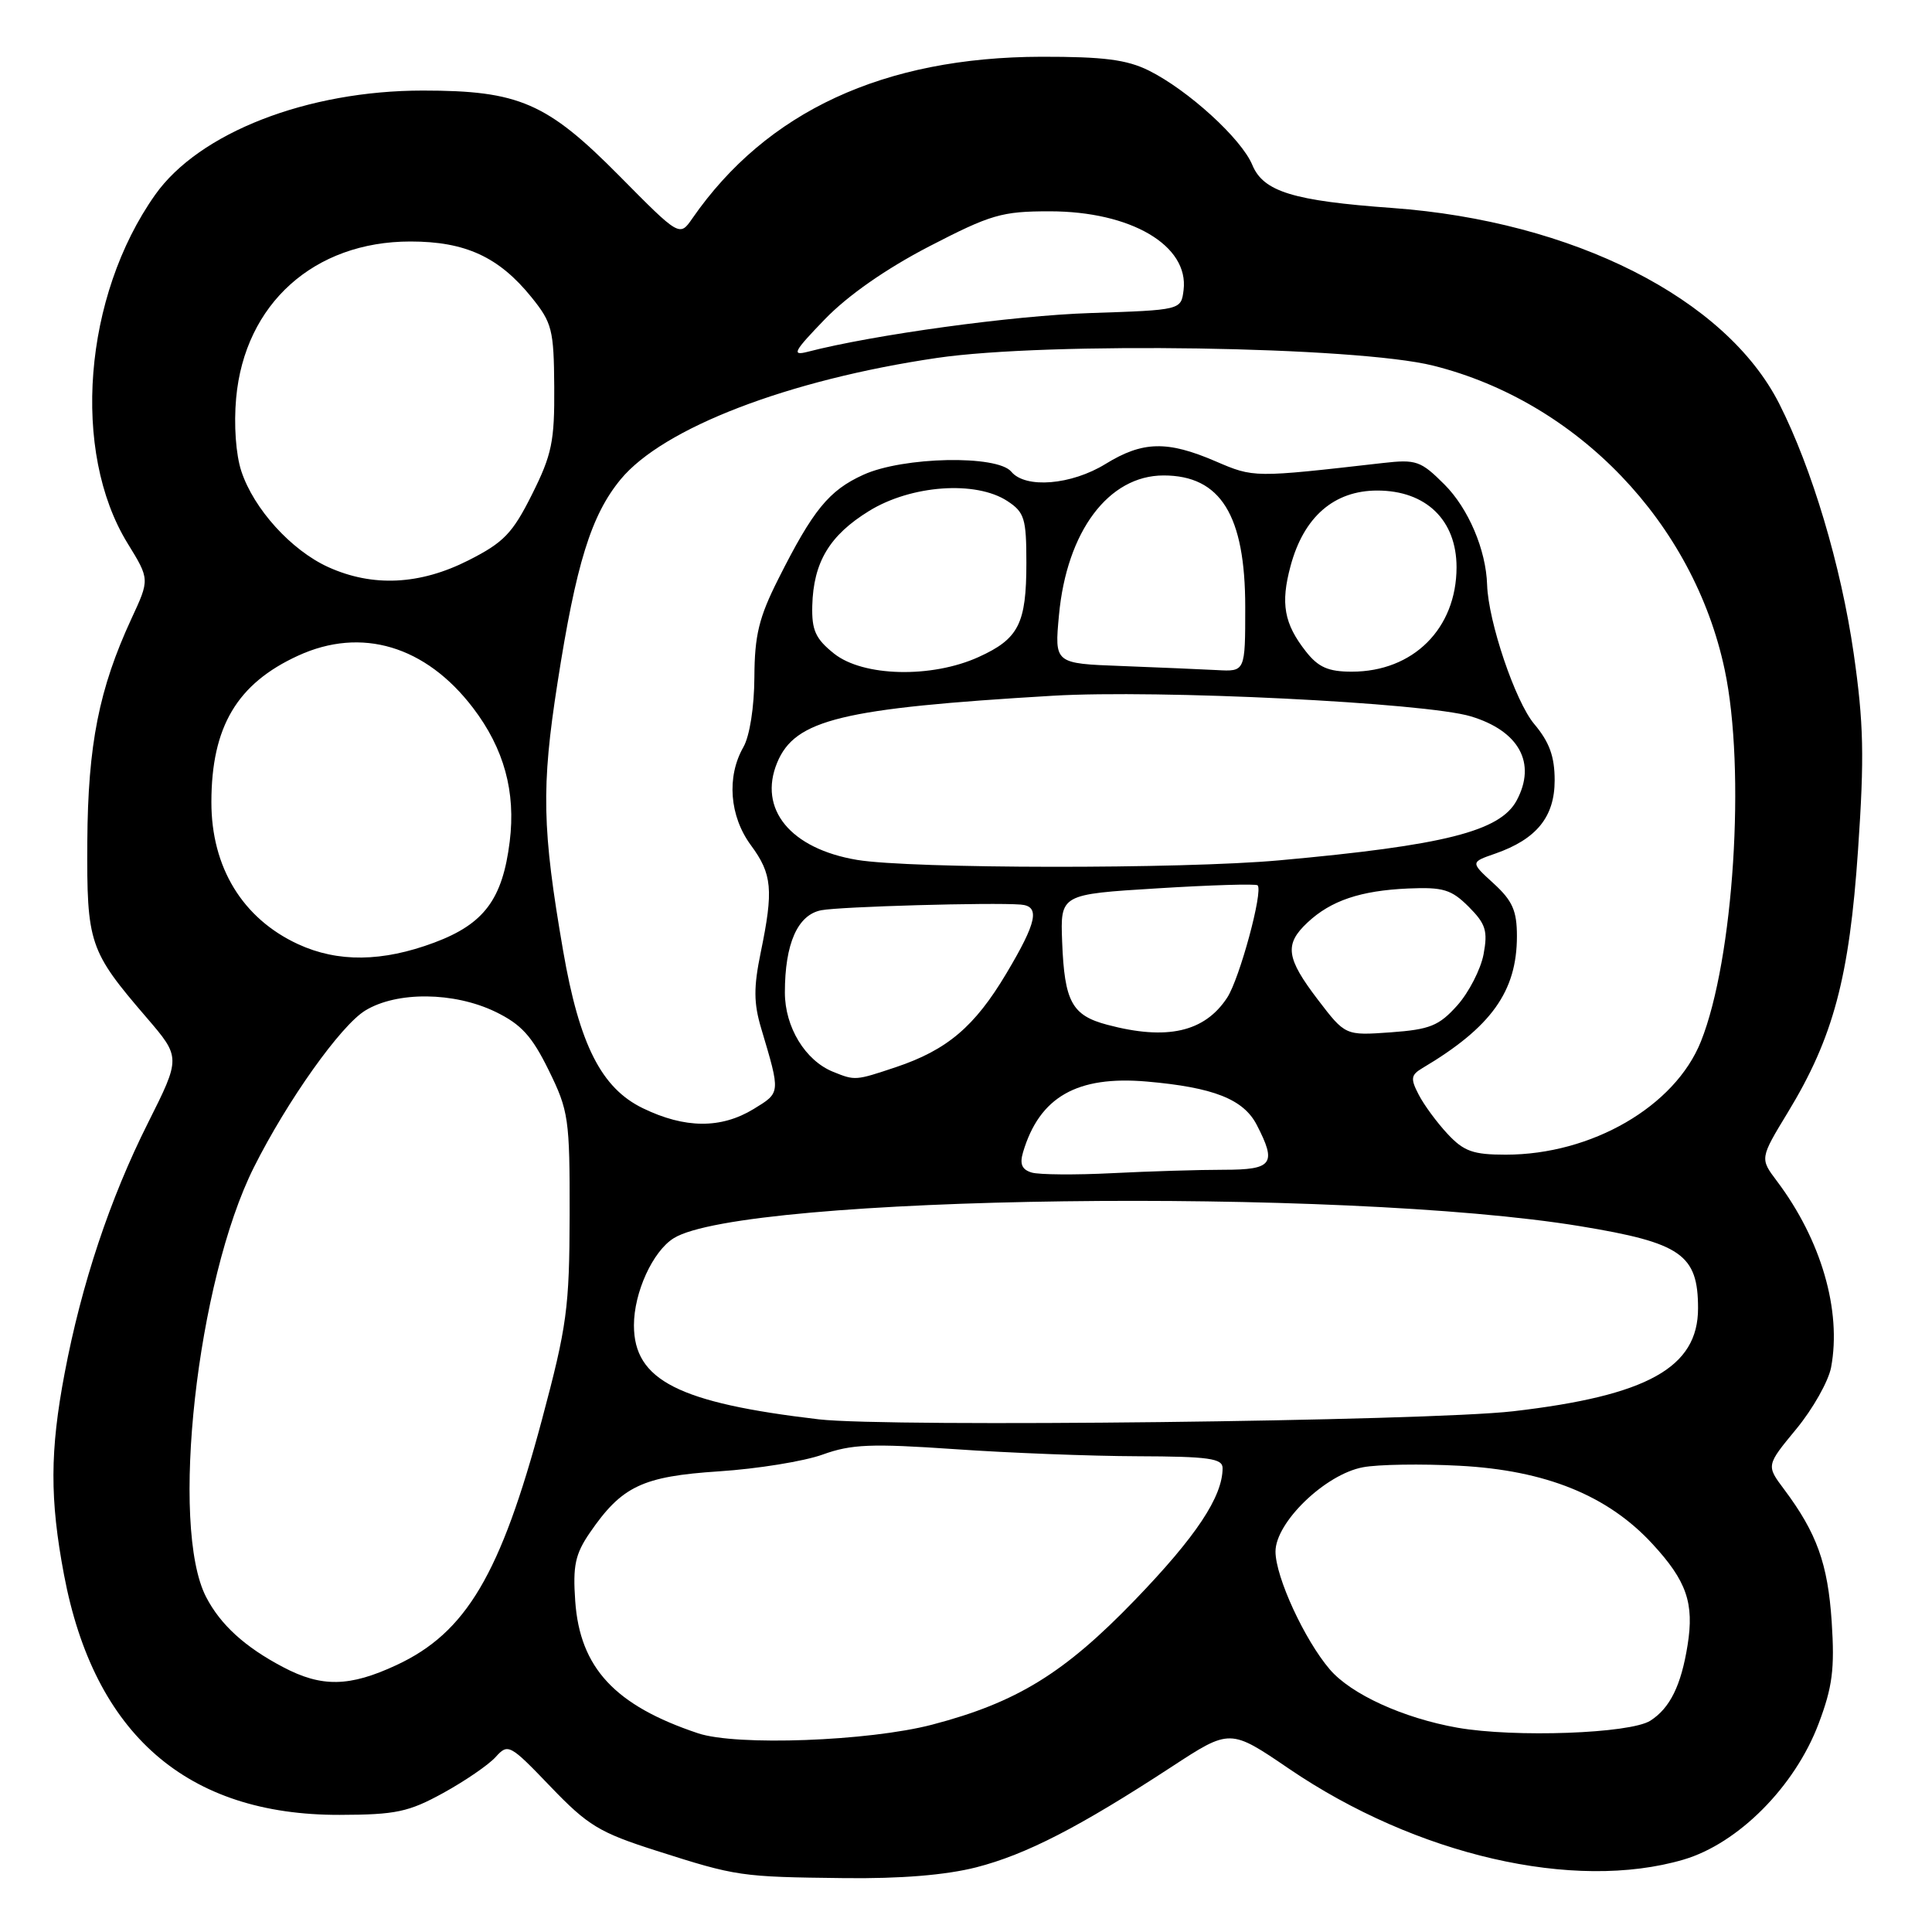 <?xml version="1.0" encoding="UTF-8" standalone="no"?>
<!DOCTYPE svg PUBLIC "-//W3C//DTD SVG 1.1//EN" "http://www.w3.org/Graphics/SVG/1.1/DTD/svg11.dtd" >
<svg xmlns="http://www.w3.org/2000/svg" xmlns:xlink="http://www.w3.org/1999/xlink" version="1.1" viewBox="0 0 256 256">
 <g >
 <path fill="currentColor"
d=" M 129.36 247.43 C 135.97 245.73 142.99 242.12 155.25 234.11 C 162.99 229.05 162.99 229.05 170.79 234.36 C 187.66 245.84 208.57 250.66 223.07 246.41 C 230.32 244.28 237.82 236.74 240.97 228.41 C 242.81 223.54 243.12 221.16 242.71 214.90 C 242.20 207.21 240.74 203.14 236.40 197.34 C 234.03 194.18 234.03 194.18 238.01 189.36 C 240.20 186.71 242.28 183.03 242.63 181.18 C 244.04 173.65 241.31 164.28 235.45 156.50 C 233.19 153.50 233.19 153.50 236.92 147.36 C 242.92 137.48 245.05 129.52 246.20 112.61 C 247.05 100.26 246.95 95.82 245.62 86.56 C 243.94 74.94 240.10 62.07 235.75 53.48 C 228.67 39.53 208.43 29.30 184.50 27.56 C 171.35 26.61 167.41 25.40 165.94 21.86 C 164.50 18.38 157.44 11.95 152.23 9.35 C 149.30 7.90 146.25 7.51 138.00 7.52 C 117.09 7.57 101.57 14.76 91.74 28.94 C 90.05 31.38 90.05 31.38 82.05 23.29 C 72.47 13.61 68.76 12.00 56.03 12.00 C 40.72 12.00 26.38 17.58 20.56 25.81 C 11.06 39.23 9.43 59.85 16.91 72.00 C 19.84 76.76 19.84 76.76 17.42 81.97 C 13.12 91.27 11.65 98.67 11.57 111.50 C 11.49 125.02 11.81 125.98 19.40 134.81 C 23.96 140.12 23.96 140.12 19.60 148.81 C 14.57 158.83 10.81 170.11 8.57 181.93 C 6.61 192.26 6.59 198.65 8.48 208.66 C 12.47 229.81 24.77 240.53 45.00 240.48 C 52.46 240.46 54.14 240.10 58.73 237.58 C 61.60 236.00 64.73 233.86 65.67 232.82 C 67.32 230.99 67.55 231.11 72.94 236.73 C 77.91 241.91 79.41 242.82 87.00 245.24 C 97.63 248.63 98.07 248.70 111.86 248.86 C 119.34 248.95 125.31 248.46 129.36 247.43 Z  M 92.50 229.67 C 81.48 225.99 76.84 221.00 76.22 212.15 C 75.89 207.46 76.22 205.92 78.16 203.09 C 82.40 196.92 85.11 195.63 95.28 194.96 C 100.35 194.63 106.53 193.63 109.00 192.74 C 112.82 191.36 115.45 191.26 126.50 192.02 C 133.65 192.52 144.56 192.94 150.75 192.96 C 160.17 192.99 162.00 193.25 162.00 194.53 C 162.00 198.32 158.49 203.60 150.41 211.98 C 141.02 221.72 134.73 225.59 123.50 228.53 C 115.10 230.72 97.58 231.37 92.50 229.67 Z  M 193.12 228.93 C 185.94 227.66 179.02 224.50 176.20 221.20 C 172.85 217.28 169.02 208.96 169.01 205.60 C 169.00 201.73 175.60 195.35 180.60 194.42 C 182.58 194.04 188.34 193.95 193.39 194.22 C 204.80 194.82 213.04 198.15 218.96 204.58 C 223.49 209.48 224.51 212.43 223.61 218.01 C 222.76 223.33 221.28 226.34 218.68 228.00 C 216.00 229.71 200.71 230.26 193.12 228.93 Z  M 37.49 220.89 C 32.45 218.24 29.22 215.29 27.32 211.63 C 22.47 202.31 26.09 169.72 33.65 154.66 C 38.07 145.84 45.15 135.88 48.40 133.90 C 52.59 131.34 60.17 131.42 65.65 134.07 C 69.07 135.73 70.48 137.28 72.71 141.82 C 75.35 147.19 75.50 148.23 75.48 161.00 C 75.45 173.33 75.13 175.68 71.81 188.12 C 66.32 208.65 61.76 216.34 52.54 220.63 C 46.30 223.54 42.61 223.60 37.49 220.89 Z  M 108.50 188.07 C 89.91 185.89 84.00 182.89 84.00 175.61 C 84.00 171.26 86.49 165.80 89.27 164.07 C 98.44 158.34 177.86 157.29 209.40 162.48 C 222.78 164.68 225.00 166.23 225.00 173.36 C 225.00 181.21 218.29 184.94 200.50 187.00 C 189.04 188.32 117.78 189.15 108.50 188.07 Z  M 136.71 155.37 C 135.41 154.98 135.09 154.25 135.56 152.67 C 137.74 145.35 142.71 142.51 151.95 143.31 C 160.80 144.08 164.77 145.65 166.53 149.06 C 169.20 154.22 168.63 155.00 162.15 155.00 C 158.94 155.00 152.30 155.20 147.40 155.45 C 142.51 155.70 137.69 155.66 136.71 155.37 Z  M 191.81 150.25 C 190.40 148.74 188.67 146.39 187.98 145.04 C 186.88 142.93 186.95 142.44 188.46 141.54 C 197.60 136.12 201.00 131.37 201.00 124.04 C 201.00 120.68 200.41 119.35 197.92 117.07 C 194.83 114.25 194.83 114.25 198.12 113.11 C 203.60 111.20 206.00 108.24 206.00 103.40 C 206.00 100.24 205.31 98.33 203.28 95.92 C 200.78 92.94 197.21 82.39 197.05 77.50 C 196.91 72.86 194.57 67.37 191.40 64.20 C 188.26 61.06 187.65 60.85 183.25 61.35 C 166.06 63.31 166.16 63.31 161.06 61.12 C 154.67 58.37 151.41 58.45 146.50 61.47 C 141.96 64.27 135.88 64.77 134.00 62.50 C 132.14 60.26 119.66 60.51 114.40 62.91 C 109.84 64.98 107.73 67.57 103.13 76.72 C 100.56 81.82 99.99 84.17 99.96 89.72 C 99.94 93.70 99.34 97.53 98.50 99.00 C 96.26 102.92 96.66 108.15 99.50 112.00 C 102.32 115.82 102.51 117.91 100.80 126.20 C 99.85 130.81 99.86 132.91 100.86 136.26 C 103.44 144.93 103.45 144.75 99.86 146.95 C 95.54 149.58 90.76 149.55 85.19 146.85 C 79.69 144.19 76.77 138.43 74.62 126.00 C 71.83 109.86 71.71 104.32 73.87 90.50 C 76.33 74.70 78.33 68.27 82.23 63.53 C 87.86 56.70 104.45 50.33 124.14 47.43 C 138.83 45.27 179.74 45.90 189.91 48.45 C 209.02 53.23 224.41 69.29 228.53 88.74 C 231.34 101.98 229.73 127.14 225.38 138.00 C 221.94 146.61 210.91 153.00 199.51 153.00 C 195.20 153.00 193.96 152.56 191.81 150.25 Z  M 110.39 142.02 C 106.70 140.53 104.00 136.10 104.00 131.51 C 104.00 125.04 105.69 121.21 108.83 120.61 C 111.33 120.13 131.39 119.56 135.25 119.86 C 137.85 120.07 137.41 122.17 133.34 129.00 C 129.15 136.03 125.51 139.12 118.72 141.40 C 113.34 143.20 113.31 143.20 110.39 142.02 Z  M 146.73 135.79 C 142.03 134.55 141.05 132.74 140.74 124.80 C 140.50 118.50 140.50 118.50 153.37 117.71 C 160.45 117.27 166.42 117.09 166.64 117.31 C 167.40 118.07 164.25 129.69 162.61 132.19 C 159.62 136.76 154.63 137.89 146.73 135.79 Z  M 174.63 132.47 C 170.41 126.94 170.16 125.13 173.25 122.24 C 176.35 119.33 180.28 118.01 186.59 117.73 C 191.23 117.53 192.31 117.86 194.61 120.15 C 196.87 122.42 197.16 123.34 196.58 126.45 C 196.20 128.45 194.63 131.50 193.10 133.22 C 190.67 135.93 189.48 136.41 184.28 136.79 C 178.26 137.22 178.26 137.22 174.63 132.47 Z  M 39.50 125.11 C 32.14 121.71 28.00 114.92 28.01 106.28 C 28.02 96.31 31.40 90.59 39.50 86.88 C 47.89 83.03 56.40 85.57 62.68 93.80 C 66.79 99.19 68.36 104.93 67.54 111.51 C 66.59 119.16 64.15 122.43 57.54 124.90 C 50.66 127.47 44.77 127.54 39.50 125.11 Z  M 113.56 113.94 C 104.74 112.46 100.43 107.21 102.98 101.05 C 105.35 95.34 111.49 93.85 139.50 92.19 C 153.43 91.36 188.90 93.11 194.89 94.92 C 201.29 96.85 203.62 101.11 200.97 106.06 C 198.78 110.15 191.39 112.02 169.50 114.00 C 156.60 115.17 120.68 115.13 113.56 113.94 Z  M 110.51 86.60 C 108.06 84.64 107.55 83.51 107.63 80.27 C 107.78 74.50 109.91 70.94 115.15 67.71 C 120.72 64.27 129.29 63.65 133.48 66.39 C 135.75 67.88 136.00 68.70 136.00 74.59 C 136.00 82.65 134.98 84.65 129.67 87.06 C 123.44 89.89 114.35 89.67 110.51 86.60 Z  M 148.61 88.25 C 139.72 87.92 139.72 87.92 140.32 81.50 C 141.35 70.40 146.90 63.00 154.18 63.00 C 161.74 63.00 165.00 68.27 165.00 80.45 C 165.00 89.00 165.00 89.00 161.25 88.79 C 159.19 88.68 153.50 88.44 148.61 88.25 Z  M 173.05 86.34 C 170.14 82.64 169.66 79.97 171.01 74.98 C 172.76 68.48 176.77 65.00 182.50 65.00 C 188.96 65.00 193.00 68.92 193.00 75.17 C 192.99 83.29 187.26 89.00 179.12 89.00 C 176.01 89.00 174.69 88.42 173.05 86.34 Z  M 43.49 75.14 C 38.59 72.91 33.63 67.44 31.98 62.44 C 31.25 60.23 30.97 56.29 31.29 52.76 C 32.42 40.26 41.61 32.00 54.38 32.00 C 61.66 32.00 66.10 34.04 70.42 39.38 C 73.15 42.76 73.39 43.68 73.44 51.27 C 73.49 58.48 73.13 60.24 70.50 65.50 C 67.91 70.68 66.75 71.88 62.07 74.25 C 55.63 77.51 49.38 77.81 43.49 75.14 Z  M 109.30 42.30 C 112.35 39.14 117.40 35.62 123.10 32.66 C 131.30 28.42 132.73 28.00 139.08 28.00 C 149.85 28.00 157.56 32.53 156.83 38.44 C 156.50 41.08 156.50 41.08 144.50 41.48 C 134.26 41.81 115.70 44.36 107.00 46.62 C 104.85 47.17 105.18 46.56 109.30 42.30 Z "/>
</g>
</svg>